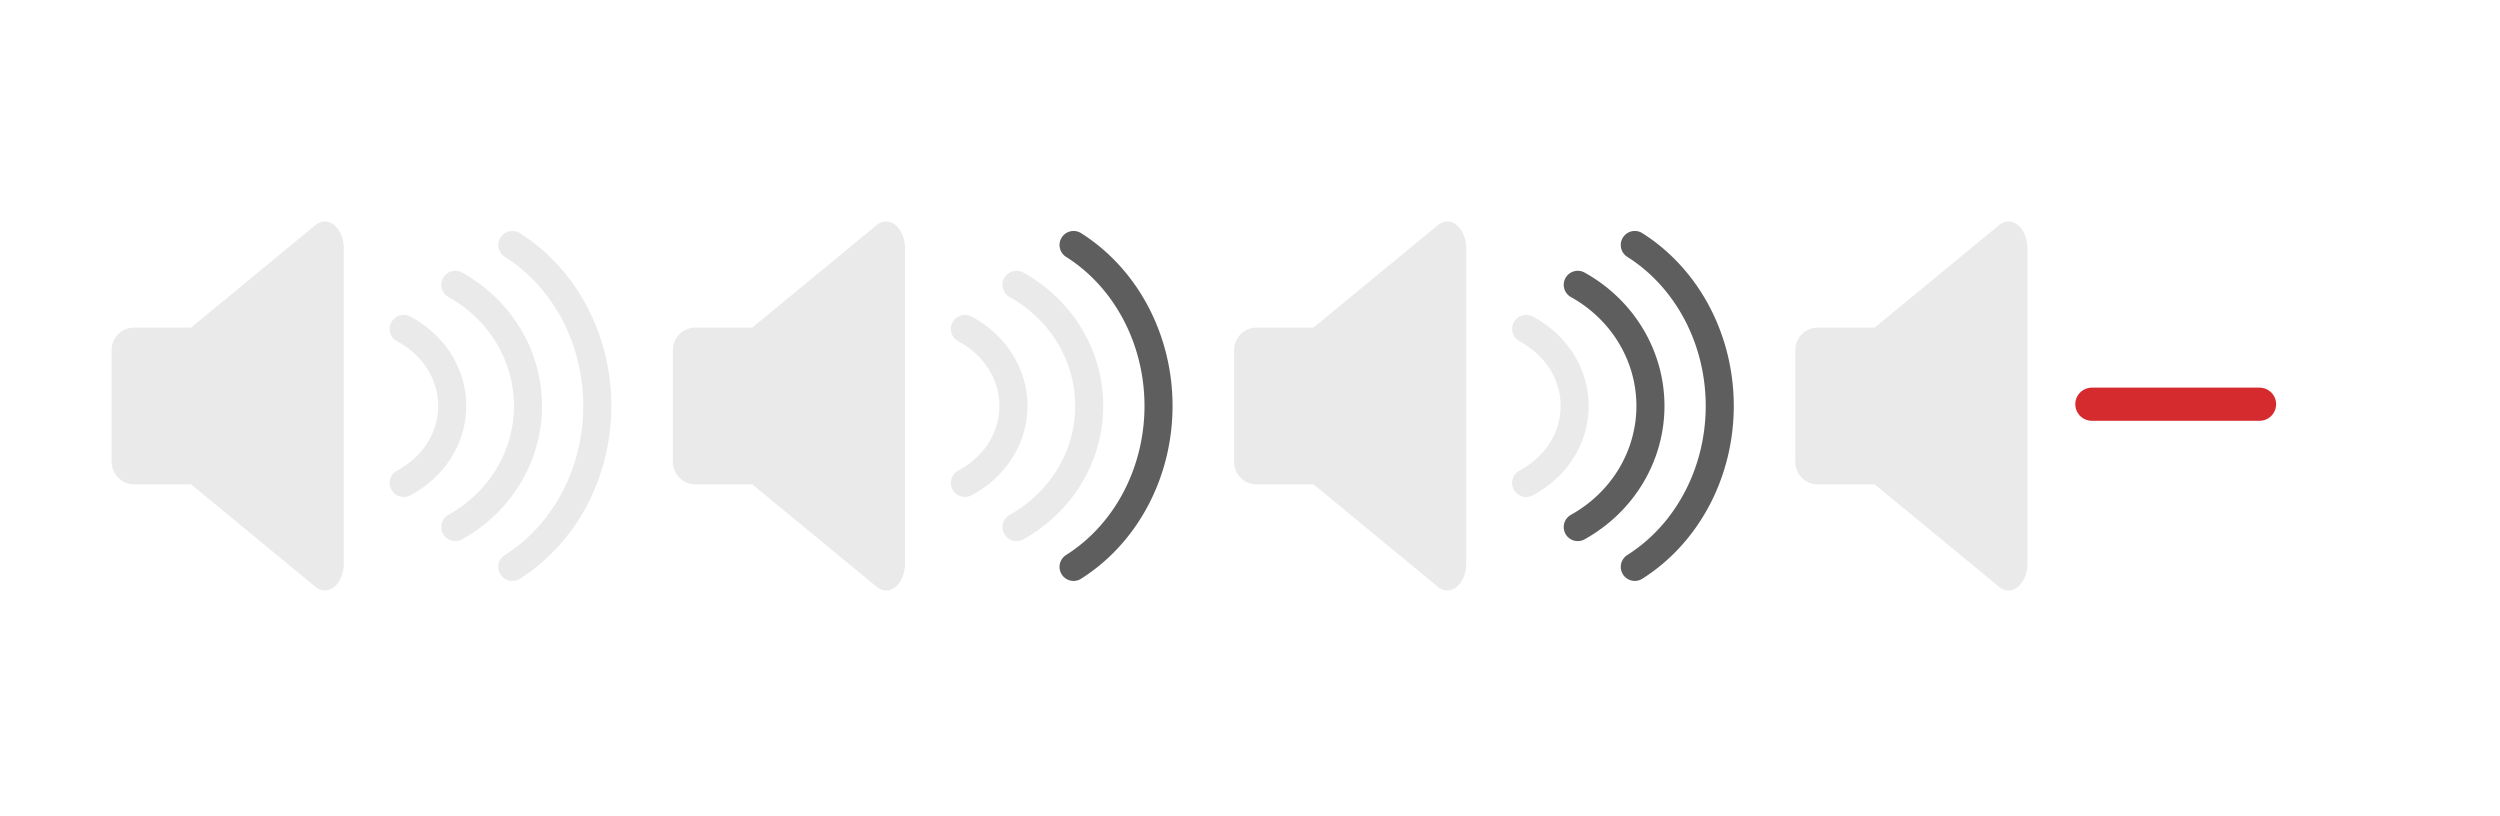 <?xml version="1.0" encoding="UTF-8" standalone="no"?>
<!-- Created with Inkscape (http://www.inkscape.org/) -->

<svg
   xmlns:osb="http://www.openswatchbook.org/uri/2009/osb"
   xmlns:dc="http://purl.org/dc/elements/1.1/"
   xmlns:cc="http://creativecommons.org/ns#"
   xmlns:rdf="http://www.w3.org/1999/02/22-rdf-syntax-ns#"
   xmlns:svg="http://www.w3.org/2000/svg"
   xmlns="http://www.w3.org/2000/svg"
   xmlns:xlink="http://www.w3.org/1999/xlink"
   xmlns:sodipodi="http://sodipodi.sourceforge.net/DTD/sodipodi-0.dtd"
   xmlns:inkscape="http://www.inkscape.org/namespaces/inkscape"
   width="98"
   height="32"
   id="svg7229"
   sodipodi:version="0.32"
   inkscape:version="0.92.3 (2405546, 2018-03-11)"
   version="1.0"
   sodipodi:docname="audio.svg"
   inkscape:output_extension="org.inkscape.output.svgz.inkscape"
   viewBox="0 0 98 32">
  <defs
     id="defs7231">
    <linearGradient
       id="low"
       osb:paint="solid">
      <stop
         style="stop-color:#5e5e5e;stop-opacity:1;"
         offset="0"
         id="stop963" />
    </linearGradient>
    <linearGradient
       id="high"
       osb:paint="solid">
      <stop
         style="stop-color:#eaeaea;stop-opacity:1;"
         offset="0"
         id="stop957" />
    </linearGradient>
    <style
       id="current-color-scheme"
       type="text/css">
      .ColorScheme-Text {
        color:#31363b;
      }
      .ColorScheme-Background{
        color:#eff0f1;
      }
      .ColorScheme-ViewText {
        color:#31363b;
      }
      .ColorScheme-ViewBackground{
        color:#ffffff;
      }
      .ColorScheme-ViewHover {
        color:#000000;
      }
      .ColorScheme-ViewFocus{
        color:#5a5a5a;
      }
      .ColorScheme-ButtonText {
        color:#31363b;
      }
      .ColorScheme-ButtonBackground{
        color:#E9E8E8;
      }
      .ColorScheme-ButtonHover {
        color:#1489ff;
      }
      .ColorScheme-ButtonFocus{
        color:#2B74C7;
      }
</style>
    <style
       type="text/css"
       id="style5">
      .ColorScheme-Text {
        color:#31363b;
      }
      .ColorScheme-Background {
        color:#eff0f1;
      }
      .ColorScheme-Highlight {
        color:#3daee9;
      }
      .ColorScheme-ViewText {
        color:#31363b;
      }
      .ColorScheme-ViewBackground {
        color:#fcfcfc;
      }
      .ColorScheme-ViewHover {
        color:#93cee9;
      }
      .ColorScheme-ViewFocus{
        color:#3daee9;
      }
      .ColorScheme-ButtonText {
        color:#31363b;
      }
      .ColorScheme-ButtonBackground {
        color:#eff0f1;
      }
      .ColorScheme-ButtonHover {
        color:#93cee9;
      }
      .ColorScheme-ButtonFocus{
        color:#3daee9;
      }
      </style>
    <linearGradient
       inkscape:collect="always"
       xlink:href="#high"
       id="linearGradient961"
       x1="153.722"
       y1="414.401"
       x2="162.821"
       y2="414.401"
       gradientUnits="userSpaceOnUse" />
    <linearGradient
       inkscape:collect="always"
       xlink:href="#high"
       id="linearGradient967"
       x1="-173.309"
       y1="414.401"
       x2="-168.872"
       y2="414.401"
       gradientUnits="userSpaceOnUse" />
    <linearGradient
       inkscape:collect="always"
       xlink:href="#high"
       id="linearGradient969"
       x1="-170.593"
       y1="414.401"
       x2="-166.636"
       y2="414.401"
       gradientUnits="userSpaceOnUse" />
    <linearGradient
       inkscape:collect="always"
       xlink:href="#high"
       id="linearGradient971"
       x1="-167.622"
       y1="414.401"
       x2="-164.613"
       y2="414.401"
       gradientUnits="userSpaceOnUse" />
    <linearGradient
       inkscape:collect="always"
       xlink:href="#low"
       id="linearGradient985"
       gradientUnits="userSpaceOnUse"
       x1="-173.309"
       y1="414.401"
       x2="-168.872"
       y2="414.401"
       gradientTransform="translate(22)" />
    <linearGradient
       inkscape:collect="always"
       xlink:href="#high"
       id="linearGradient987"
       gradientUnits="userSpaceOnUse"
       x1="153.722"
       y1="414.401"
       x2="162.821"
       y2="414.401"
       gradientTransform="translate(-22)" />
    <linearGradient
       inkscape:collect="always"
       xlink:href="#high"
       id="linearGradient989"
       gradientUnits="userSpaceOnUse"
       x1="-170.593"
       y1="414.401"
       x2="-166.636"
       y2="414.401"
       gradientTransform="translate(22)" />
    <linearGradient
       inkscape:collect="always"
       xlink:href="#high"
       id="linearGradient991"
       gradientUnits="userSpaceOnUse"
       x1="-167.622"
       y1="414.401"
       x2="-164.613"
       y2="414.401"
       gradientTransform="translate(22)" />
    <linearGradient
       inkscape:collect="always"
       xlink:href="#low"
       id="linearGradient1005"
       gradientUnits="userSpaceOnUse"
       gradientTransform="translate(44)"
       x1="-173.309"
       y1="414.401"
       x2="-168.872"
       y2="414.401" />
    <linearGradient
       inkscape:collect="always"
       xlink:href="#high"
       id="linearGradient1007"
       gradientUnits="userSpaceOnUse"
       gradientTransform="translate(-44)"
       x1="153.722"
       y1="414.401"
       x2="162.821"
       y2="414.401" />
    <linearGradient
       inkscape:collect="always"
       xlink:href="#low"
       id="linearGradient1009"
       gradientUnits="userSpaceOnUse"
       gradientTransform="translate(44)"
       x1="-170.593"
       y1="414.401"
       x2="-166.636"
       y2="414.401" />
    <linearGradient
       inkscape:collect="always"
       xlink:href="#high"
       id="linearGradient1011"
       gradientUnits="userSpaceOnUse"
       gradientTransform="translate(44)"
       x1="-167.622"
       y1="414.401"
       x2="-164.613"
       y2="414.401" />
    <linearGradient
       inkscape:collect="always"
       xlink:href="#high"
       id="linearGradient1027"
       gradientUnits="userSpaceOnUse"
       gradientTransform="translate(60.191,1.017)"
       x1="153.722"
       y1="414.401"
       x2="162.821"
       y2="414.401" />
  </defs>
  <sodipodi:namedview
     id="base"
     pagecolor="#ffffff"
     bordercolor="#666666"
     borderopacity="1.0"
     inkscape:pageopacity="0"
     inkscape:pageshadow="2"
     inkscape:zoom="11.795827"
     inkscape:cx="60.541875"
     inkscape:cy="21.114818"
     inkscape:document-units="px"
     inkscape:current-layer="layer1"
     showgrid="false"
     inkscape:window-width="1920"
     inkscape:window-height="938"
     inkscape:window-x="0"
     inkscape:window-y="0"
     showguides="true"
     inkscape:guide-bbox="true"
     gridtolerance="10000"
     inkscape:window-maximized="1"
     inkscape:snap-bbox="true"
     inkscape:showpageshadow="false"
     borderlayer="false"
     inkscape:pagecheckerboard="true"
     fit-margin-top="5"
     fit-margin-left="5"
     fit-margin-right="5"
     fit-margin-bottom="5"
     inkscape:snap-global="true"
     inkscape:bbox-paths="true"
     inkscape:bbox-nodes="true">
    <inkscape:grid
       type="xygrid"
       id="grid3780"
       empspacing="5"
       visible="true"
       enabled="true"
       snapvisiblegridlinesonly="true"
       originx="5"
       originy="5" />
  </sodipodi:namedview>
  <g
     inkscape:label="Camada 1"
     inkscape:groupmode="layer"
     id="layer1"
     transform="translate(-209.536,-399.505)">
    <g
       id="audio-volume-high"
       transform="translate(60.191,1.017)">
      <rect
         y="403.401"
         x="152.482"
         height="22"
         width="22"
         id="rect883"
         style="opacity:1;fill:none;fill-opacity:0.233;fill-rule:evenodd;stroke:none;stroke-width:2;stroke-linecap:round;stroke-linejoin:round;stroke-miterlimit:4;stroke-dasharray:none;stroke-dashoffset:0;stroke-opacity:0.857;paint-order:normal" />
      <path
         transform="scale(-1,1)"
         sodipodi:open="true"
         d="m -169.429,420.71 a 6.661,7.284 0 0 1 -3.33,-6.309 6.661,7.284 0 0 1 3.33,-6.309"
         sodipodi:end="4.1887902"
         sodipodi:start="2.0943951"
         sodipodi:ry="7.2844939"
         sodipodi:rx="6.6607323"
         sodipodi:cy="414.40118"
         sodipodi:cx="-166.09821"
         sodipodi:type="arc"
         id="path885"
         style="opacity:1;fill:none;fill-opacity:0.462;fill-rule:evenodd;stroke:url(#linearGradient967);stroke-width:1.1;stroke-linecap:round;stroke-linejoin:round;stroke-miterlimit:4;stroke-dasharray:none;stroke-dashoffset:0;stroke-opacity:1;paint-order:normal" />
      <path
         inkscape:connector-curvature="0"
         id="path868"
         d="m 162.06,407.171 a 0.74,1.056 0 0 0 -0.35,0.141 l -4.877,4.018 h -2.227 a 0.884,0.884 0 0 0 -0.885,0.885 v 4.375 a 0.884,0.884 0 0 0 0.885,0.885 h 2.229 l 4.875,4.016 a 0.74,1.056 0 0 0 1.111,-0.914 v -12.35 a 0.74,1.056 0 0 0 -0.762,-1.055 z"
         style="color:#000000;font-style:normal;font-variant:normal;font-weight:normal;font-stretch:normal;font-size:medium;line-height:normal;font-family:sans-serif;font-variant-ligatures:normal;font-variant-position:normal;font-variant-caps:normal;font-variant-numeric:normal;font-variant-alternates:normal;font-feature-settings:normal;text-indent:0;text-align:start;text-decoration:none;text-decoration-line:none;text-decoration-style:solid;text-decoration-color:#000000;letter-spacing:normal;word-spacing:normal;text-transform:none;writing-mode:lr-tb;direction:ltr;text-orientation:mixed;dominant-baseline:auto;baseline-shift:baseline;text-anchor:start;white-space:normal;shape-padding:0;clip-rule:nonzero;display:inline;overflow:visible;visibility:visible;opacity:1;isolation:auto;mix-blend-mode:normal;color-interpolation:sRGB;color-interpolation-filters:linearRGB;solid-color:#000000;solid-opacity:1;vector-effect:none;fill:url(#linearGradient961);fill-opacity:1;fill-rule:evenodd;stroke:none;stroke-width:1.1;stroke-linecap:round;stroke-linejoin:round;stroke-miterlimit:4;stroke-dasharray:none;stroke-dashoffset:0;stroke-opacity:1;paint-order:normal;color-rendering:auto;image-rendering:auto;shape-rendering:auto;text-rendering:auto;enable-background:accumulate" />
      <path
         style="opacity:1;fill:none;fill-opacity:0.462;fill-rule:evenodd;stroke:url(#linearGradient969);stroke-width:1.1;stroke-linecap:round;stroke-linejoin:round;stroke-miterlimit:4;stroke-dasharray:none;stroke-dashoffset:0;stroke-opacity:1;paint-order:normal"
         id="path930"
         sodipodi:type="arc"
         sodipodi:cx="-164.34398"
         sodipodi:cy="414.40118"
         sodipodi:rx="5.6985474"
         sodipodi:ry="5.4824409"
         sodipodi:start="2.0943951"
         sodipodi:end="4.1887902"
         d="m -167.193,419.149 a 5.699,5.482 0 0 1 -2.849,-4.748 5.699,5.482 0 0 1 2.849,-4.748"
         sodipodi:open="true"
         transform="scale(-1,1)" />
      <path
         style="opacity:1;fill:none;fill-opacity:0.462;fill-rule:evenodd;stroke:url(#linearGradient971);stroke-width:1.1;stroke-linecap:round;stroke-linejoin:round;stroke-miterlimit:4;stroke-dasharray:none;stroke-dashoffset:0;stroke-opacity:1;paint-order:normal"
         id="path932"
         sodipodi:type="arc"
         sodipodi:cx="-163.26752"
         sodipodi:cy="414.40125"
         sodipodi:rx="3.8048301"
         sodipodi:ry="3.4847212"
         sodipodi:start="2.0943951"
         sodipodi:end="4.1887902"
         d="m -165.17,417.419 a 3.805,3.485 0 0 1 -1.902,-3.018 3.805,3.485 0 0 1 1.902,-3.018"
         sodipodi:open="true"
         transform="scale(-1,1)" />
    </g>
    <g
       transform="translate(82.191,1.017)"
       id="audio-volume-medium">
      <rect
         style="opacity:1;fill:none;fill-opacity:0.233;fill-rule:evenodd;stroke:none;stroke-width:2;stroke-linecap:round;stroke-linejoin:round;stroke-miterlimit:4;stroke-dasharray:none;stroke-dashoffset:0;stroke-opacity:0.857;paint-order:normal"
         id="rect973"
         width="22"
         height="22"
         x="152.482"
         y="403.401" />
      <path
         style="opacity:1;fill:none;fill-opacity:0.462;fill-rule:evenodd;stroke:url(#linearGradient985);stroke-width:1.1;stroke-linecap:round;stroke-linejoin:round;stroke-miterlimit:4;stroke-dasharray:none;stroke-dashoffset:0;stroke-opacity:1;paint-order:normal"
         id="path975"
         sodipodi:type="arc"
         sodipodi:cx="-166.09821"
         sodipodi:cy="414.40118"
         sodipodi:rx="6.6607323"
         sodipodi:ry="7.2844939"
         sodipodi:start="2.0943951"
         sodipodi:end="4.1887902"
         d="m -169.429,420.71 a 6.661,7.284 0 0 1 -3.33,-6.309 6.661,7.284 0 0 1 3.33,-6.309"
         sodipodi:open="true"
         transform="scale(-1,1)" />
      <path
         style="color:#000000;font-style:normal;font-variant:normal;font-weight:normal;font-stretch:normal;font-size:medium;line-height:normal;font-family:sans-serif;font-variant-ligatures:normal;font-variant-position:normal;font-variant-caps:normal;font-variant-numeric:normal;font-variant-alternates:normal;font-feature-settings:normal;text-indent:0;text-align:start;text-decoration:none;text-decoration-line:none;text-decoration-style:solid;text-decoration-color:#000000;letter-spacing:normal;word-spacing:normal;text-transform:none;writing-mode:lr-tb;direction:ltr;text-orientation:mixed;dominant-baseline:auto;baseline-shift:baseline;text-anchor:start;white-space:normal;shape-padding:0;clip-rule:nonzero;display:inline;overflow:visible;visibility:visible;opacity:1;isolation:auto;mix-blend-mode:normal;color-interpolation:sRGB;color-interpolation-filters:linearRGB;solid-color:#000000;solid-opacity:1;vector-effect:none;fill:url(#linearGradient987);fill-opacity:1;fill-rule:evenodd;stroke:none;stroke-width:1.1;stroke-linecap:round;stroke-linejoin:round;stroke-miterlimit:4;stroke-dasharray:none;stroke-dashoffset:0;stroke-opacity:1;paint-order:normal;color-rendering:auto;image-rendering:auto;shape-rendering:auto;text-rendering:auto;enable-background:accumulate"
         d="m 162.06,407.171 a 0.74,1.056 0 0 0 -0.35,0.141 l -4.877,4.018 h -2.227 a 0.884,0.884 0 0 0 -0.885,0.885 v 4.375 a 0.884,0.884 0 0 0 0.885,0.885 h 2.229 l 4.875,4.016 a 0.74,1.056 0 0 0 1.111,-0.914 v -12.35 a 0.74,1.056 0 0 0 -0.762,-1.055 z"
         id="path977"
         inkscape:connector-curvature="0" />
      <path
         transform="scale(-1,1)"
         sodipodi:open="true"
         d="m -167.193,419.149 a 5.699,5.482 0 0 1 -2.849,-4.748 5.699,5.482 0 0 1 2.849,-4.748"
         sodipodi:end="4.1887902"
         sodipodi:start="2.0943951"
         sodipodi:ry="5.4824409"
         sodipodi:rx="5.6985474"
         sodipodi:cy="414.40118"
         sodipodi:cx="-164.34398"
         sodipodi:type="arc"
         id="path979"
         style="opacity:1;fill:none;fill-opacity:0.462;fill-rule:evenodd;stroke:url(#linearGradient989);stroke-width:1.1;stroke-linecap:round;stroke-linejoin:round;stroke-miterlimit:4;stroke-dasharray:none;stroke-dashoffset:0;stroke-opacity:1;paint-order:normal" />
      <path
         transform="scale(-1,1)"
         sodipodi:open="true"
         d="m -165.17,417.419 a 3.805,3.485 0 0 1 -1.902,-3.018 3.805,3.485 0 0 1 1.902,-3.018"
         sodipodi:end="4.1887902"
         sodipodi:start="2.0943951"
         sodipodi:ry="3.4847212"
         sodipodi:rx="3.8048301"
         sodipodi:cy="414.40125"
         sodipodi:cx="-163.26752"
         sodipodi:type="arc"
         id="path981"
         style="opacity:1;fill:none;fill-opacity:0.462;fill-rule:evenodd;stroke:url(#linearGradient991);stroke-width:1.1;stroke-linecap:round;stroke-linejoin:round;stroke-miterlimit:4;stroke-dasharray:none;stroke-dashoffset:0;stroke-opacity:1;paint-order:normal" />
    </g>
    <g
       id="audio-volume-low"
       transform="translate(104.191,1.017)">
      <rect
         y="403.401"
         x="152.482"
         height="22"
         width="22"
         id="rect993"
         style="opacity:1;fill:none;fill-opacity:0.233;fill-rule:evenodd;stroke:none;stroke-width:2;stroke-linecap:round;stroke-linejoin:round;stroke-miterlimit:4;stroke-dasharray:none;stroke-dashoffset:0;stroke-opacity:0.857;paint-order:normal" />
      <path
         transform="scale(-1,1)"
         sodipodi:open="true"
         d="m -169.429,420.71 a 6.661,7.284 0 0 1 -3.33,-6.309 6.661,7.284 0 0 1 3.33,-6.309"
         sodipodi:end="4.1887902"
         sodipodi:start="2.0943951"
         sodipodi:ry="7.2844939"
         sodipodi:rx="6.6607323"
         sodipodi:cy="414.40118"
         sodipodi:cx="-166.09821"
         sodipodi:type="arc"
         id="path995"
         style="opacity:1;fill:none;fill-opacity:0.462;fill-rule:evenodd;stroke:url(#linearGradient1005);stroke-width:1.1;stroke-linecap:round;stroke-linejoin:round;stroke-miterlimit:4;stroke-dasharray:none;stroke-dashoffset:0;stroke-opacity:1;paint-order:normal" />
      <path
         inkscape:connector-curvature="0"
         id="path997"
         d="m 162.06,407.171 a 0.74,1.056 0 0 0 -0.35,0.141 l -4.877,4.018 h -2.227 a 0.884,0.884 0 0 0 -0.885,0.885 v 4.375 a 0.884,0.884 0 0 0 0.885,0.885 h 2.229 l 4.875,4.016 a 0.74,1.056 0 0 0 1.111,-0.914 v -12.35 a 0.74,1.056 0 0 0 -0.762,-1.055 z"
         style="color:#000000;font-style:normal;font-variant:normal;font-weight:normal;font-stretch:normal;font-size:medium;line-height:normal;font-family:sans-serif;font-variant-ligatures:normal;font-variant-position:normal;font-variant-caps:normal;font-variant-numeric:normal;font-variant-alternates:normal;font-feature-settings:normal;text-indent:0;text-align:start;text-decoration:none;text-decoration-line:none;text-decoration-style:solid;text-decoration-color:#000000;letter-spacing:normal;word-spacing:normal;text-transform:none;writing-mode:lr-tb;direction:ltr;text-orientation:mixed;dominant-baseline:auto;baseline-shift:baseline;text-anchor:start;white-space:normal;shape-padding:0;clip-rule:nonzero;display:inline;overflow:visible;visibility:visible;opacity:1;isolation:auto;mix-blend-mode:normal;color-interpolation:sRGB;color-interpolation-filters:linearRGB;solid-color:#000000;solid-opacity:1;vector-effect:none;fill:url(#linearGradient1007);fill-opacity:1;fill-rule:evenodd;stroke:none;stroke-width:1.1;stroke-linecap:round;stroke-linejoin:round;stroke-miterlimit:4;stroke-dasharray:none;stroke-dashoffset:0;stroke-opacity:1;paint-order:normal;color-rendering:auto;image-rendering:auto;shape-rendering:auto;text-rendering:auto;enable-background:accumulate" />
      <path
         style="opacity:1;fill:none;fill-opacity:0.462;fill-rule:evenodd;stroke:url(#linearGradient1009);stroke-width:1.1;stroke-linecap:round;stroke-linejoin:round;stroke-miterlimit:4;stroke-dasharray:none;stroke-dashoffset:0;stroke-opacity:1;paint-order:normal"
         id="path999"
         sodipodi:type="arc"
         sodipodi:cx="-164.34398"
         sodipodi:cy="414.40118"
         sodipodi:rx="5.6985474"
         sodipodi:ry="5.4824409"
         sodipodi:start="2.0943951"
         sodipodi:end="4.1887902"
         d="m -167.193,419.149 a 5.699,5.482 0 0 1 -2.849,-4.748 5.699,5.482 0 0 1 2.849,-4.748"
         sodipodi:open="true"
         transform="scale(-1,1)" />
      <path
         style="opacity:1;fill:none;fill-opacity:0.462;fill-rule:evenodd;stroke:url(#linearGradient1011);stroke-width:1.1;stroke-linecap:round;stroke-linejoin:round;stroke-miterlimit:4;stroke-dasharray:none;stroke-dashoffset:0;stroke-opacity:1;paint-order:normal"
         id="path1001"
         sodipodi:type="arc"
         sodipodi:cx="-163.26752"
         sodipodi:cy="414.40125"
         sodipodi:rx="3.8048301"
         sodipodi:ry="3.4847212"
         sodipodi:start="2.0943951"
         sodipodi:end="4.1887902"
         d="m -165.17,417.419 a 3.805,3.485 0 0 1 -1.902,-3.018 3.805,3.485 0 0 1 1.902,-3.018"
         sodipodi:open="true"
         transform="scale(-1,1)" />
    </g>
    <g
       id="audio-volume-muted">
      <rect
         style="opacity:1;fill:none;fill-opacity:0.206;fill-rule:evenodd;stroke:none;stroke-width:2;stroke-linecap:round;stroke-linejoin:round;stroke-miterlimit:4;stroke-dasharray:none;stroke-dashoffset:0;stroke-opacity:0.857;paint-order:normal"
         id="rect1013"
         width="22"
         height="22"
         x="278.672"
         y="404.419" />
      <path
         style="color:#000000;font-style:normal;font-variant:normal;font-weight:normal;font-stretch:normal;font-size:medium;line-height:normal;font-family:sans-serif;font-variant-ligatures:normal;font-variant-position:normal;font-variant-caps:normal;font-variant-numeric:normal;font-variant-alternates:normal;font-feature-settings:normal;text-indent:0;text-align:start;text-decoration:none;text-decoration-line:none;text-decoration-style:solid;text-decoration-color:#000000;letter-spacing:normal;word-spacing:normal;text-transform:none;writing-mode:lr-tb;direction:ltr;text-orientation:mixed;dominant-baseline:auto;baseline-shift:baseline;text-anchor:start;white-space:normal;shape-padding:0;clip-rule:nonzero;display:inline;overflow:visible;visibility:visible;opacity:1;isolation:auto;mix-blend-mode:normal;color-interpolation:sRGB;color-interpolation-filters:linearRGB;solid-color:#000000;solid-opacity:1;vector-effect:none;fill:url(#linearGradient1027);fill-opacity:1;fill-rule:evenodd;stroke:none;stroke-width:1.1;stroke-linecap:round;stroke-linejoin:round;stroke-miterlimit:4;stroke-dasharray:none;stroke-dashoffset:0;stroke-opacity:1;paint-order:normal;color-rendering:auto;image-rendering:auto;shape-rendering:auto;text-rendering:auto;enable-background:accumulate"
         d="m 288.25,408.188 a 0.74,1.056 0 0 0 -0.35,0.141 l -4.877,4.018 h -2.227 a 0.884,0.884 0 0 0 -0.885,0.885 v 4.375 a 0.884,0.884 0 0 0 0.885,0.885 h 2.229 l 4.875,4.016 a 0.74,1.056 0 0 0 1.111,-0.914 v -12.35 a 0.74,1.056 0 0 0 -0.762,-1.055 z"
         id="path1017"
         inkscape:connector-curvature="0" />
      <path
         inkscape:connector-curvature="0"
         id="path1040"
         d="m 291.537,415.35 h 6.573"
         style="fill:none;fill-rule:evenodd;stroke:#d52b2f;stroke-width:1.3;stroke-linecap:round;stroke-linejoin:miter;stroke-miterlimit:4;stroke-dasharray:none;stroke-opacity:1" />
    </g>
  </g>
</svg>
